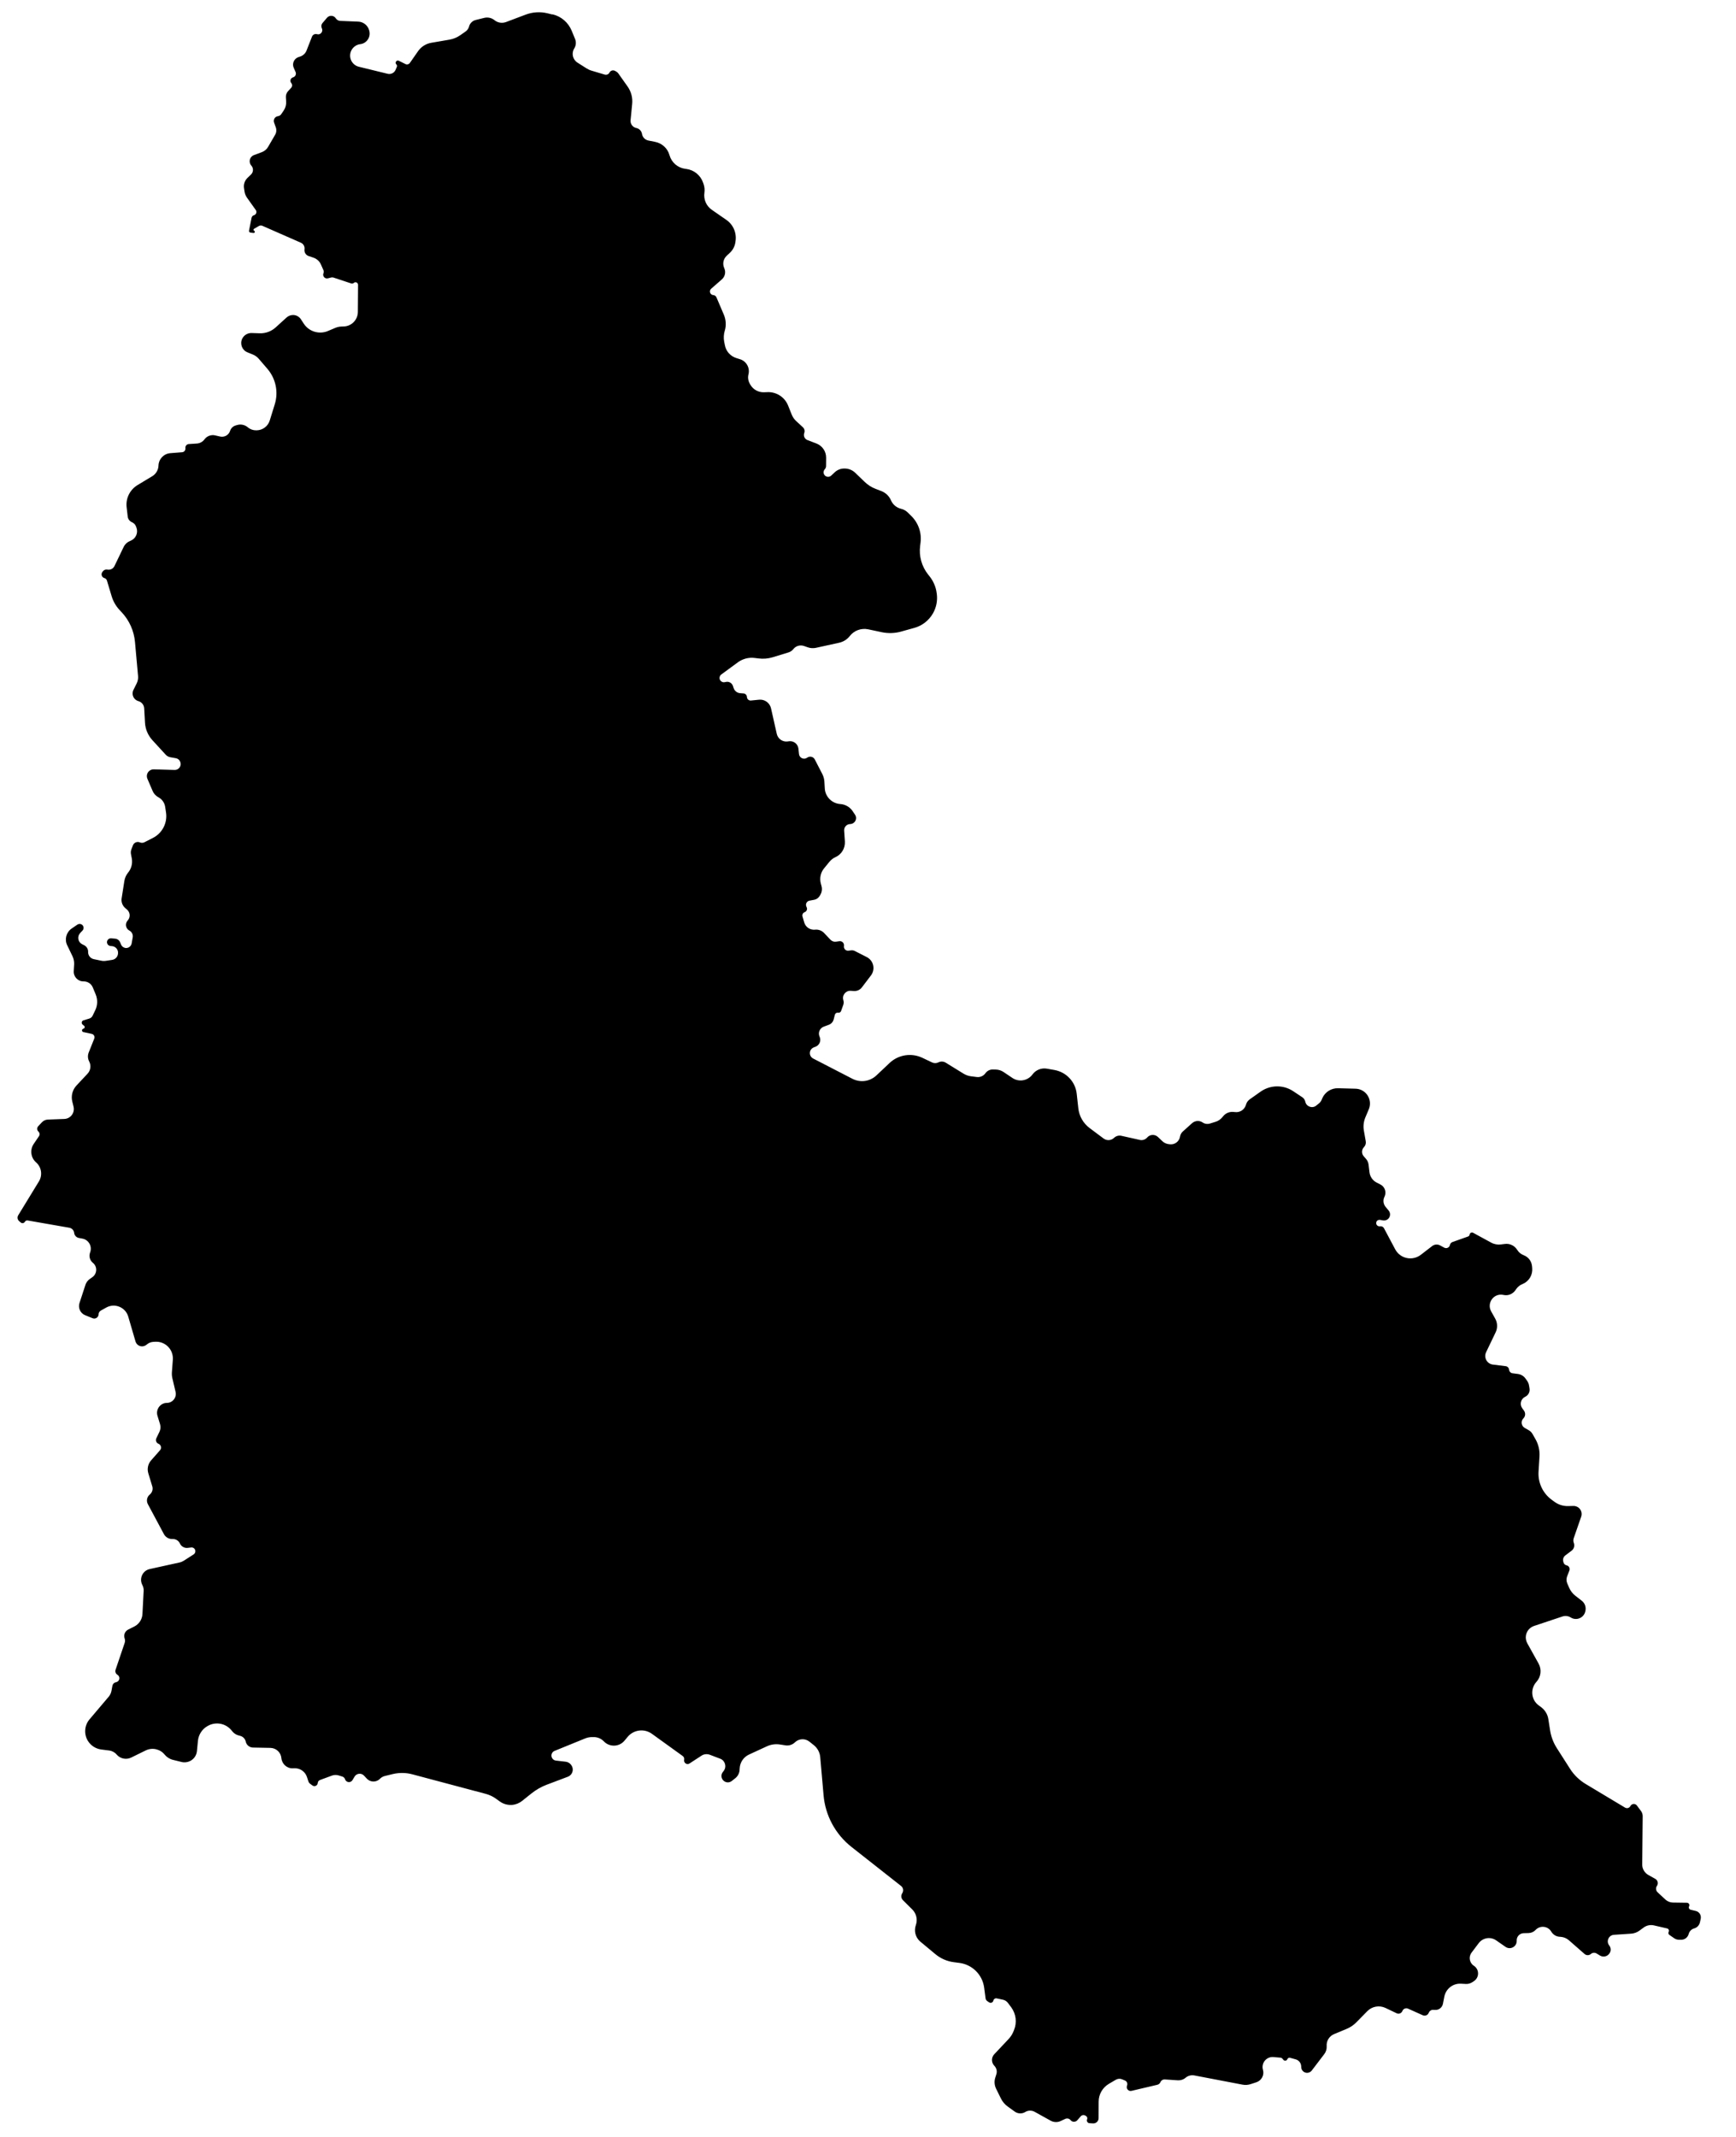 <!-- Generated by IcoMoon.io -->
<svg version="1.1" xmlns="http://www.w3.org/2000/svg" width="26" height="32" viewBox="0 0 26 32">
<path d="M8.277 0.215c0.129 0.031 0.234 0.122 0.285 0.245l0.051 0.124c0.019 0.046 0.014 0.099-0.012 0.141-0.046 0.072-0.024 0.167 0.048 0.213l0.134 0.085c0.024 0.015 0.049 0.027 0.076 0.035l0.198 0.059c0.028 0.008 0.058-0.004 0.071-0.030 0.016-0.031 0.054-0.042 0.084-0.025l0.020 0.011c0.010 0.006 0.019 0.014 0.026 0.023l0.141 0.199c0.053 0.075 0.078 0.167 0.069 0.259l-0.024 0.247c-0.005 0.055 0.032 0.105 0.086 0.116 0.043 0.009 0.076 0.042 0.085 0.086l0.001 0.007c0.009 0.047 0.046 0.084 0.093 0.094l0.105 0.021c0.102 0.021 0.184 0.096 0.212 0.196l0.001 0.003c0.031 0.109 0.123 0.189 0.235 0.204l0.017 0.002c0.116 0.015 0.213 0.095 0.251 0.205l0.008 0.023c0.014 0.041 0.018 0.085 0.012 0.127-0.015 0.1 0.028 0.2 0.111 0.257l0.218 0.151c0.103 0.071 0.156 0.195 0.137 0.319l-0.003 0.021c-0.009 0.057-0.037 0.11-0.079 0.15l-0.052 0.049c-0.048 0.046-0.063 0.116-0.037 0.178l0.004 0.010c0.024 0.057 0.009 0.123-0.038 0.164l-0.159 0.139c-0.037 0.032-0.017 0.093 0.032 0.096 0.020 0.002 0.038 0.014 0.046 0.033l0.111 0.26c0.032 0.076 0.038 0.161 0.014 0.24l-0.001 0.003c-0.015 0.052-0.018 0.108-0.008 0.161l0.011 0.055c0.017 0.090 0.083 0.163 0.171 0.191l0.055 0.017c0.096 0.030 0.151 0.129 0.127 0.226-0.012 0.047-0.005 0.097 0.019 0.14l0.008 0.014c0.042 0.074 0.121 0.118 0.206 0.115l0.054-0.002c0.134-0.004 0.256 0.076 0.306 0.2l0.054 0.135c0.015 0.038 0.039 0.073 0.070 0.101l0.097 0.089c0.024 0.022 0.033 0.057 0.021 0.088-0.015 0.042 0.006 0.089 0.048 0.105l0.134 0.051c0.089 0.034 0.147 0.119 0.146 0.214l-0.001 0.123c-0 0.017-0.006 0.033-0.016 0.045l-0.006 0.007c-0.032 0.040-0.011 0.099 0.039 0.109 0.022 0.004 0.044-0.002 0.060-0.017l0.052-0.049c0.038-0.036 0.089-0.057 0.141-0.057h0.009c0.059 0 0.115 0.023 0.158 0.064l0.141 0.136c0.047 0.045 0.102 0.081 0.163 0.104l0.088 0.034c0.061 0.024 0.111 0.070 0.139 0.129l0.007 0.015c0.028 0.061 0.083 0.105 0.148 0.121 0.038 0.009 0.073 0.028 0.101 0.056l0.049 0.048c0.108 0.104 0.161 0.253 0.142 0.402l-0.006 0.049c-0.020 0.154 0.024 0.31 0.121 0.431l0.020 0.025c0.058 0.073 0.096 0.161 0.107 0.254l0.002 0.013c0.012 0.1-0.008 0.201-0.058 0.288-0.061 0.107-0.162 0.186-0.281 0.218l-0.197 0.055c-0.094 0.026-0.193 0.029-0.289 0.009l-0.202-0.043c-0.104-0.022-0.212 0.017-0.277 0.101-0.040 0.051-0.096 0.086-0.16 0.1l-0.346 0.076c-0.041 0.009-0.084 0.006-0.124-0.008l-0.054-0.019c-0.059-0.021-0.124-0.002-0.162 0.047-0.018 0.023-0.043 0.040-0.072 0.049l-0.239 0.073c-0.067 0.020-0.138 0.026-0.208 0.017l-0.058-0.007c-0.089-0.012-0.18 0.012-0.253 0.065l-0.248 0.182c-0.030 0.022-0.035 0.066-0.011 0.094 0.016 0.018 0.040 0.027 0.064 0.021l0.015-0.003c0.045-0.011 0.091 0.015 0.106 0.059l0.011 0.033c0.014 0.043 0.053 0.073 0.097 0.076l0.051 0.004c0.028 0.002 0.050 0.025 0.051 0.053 0.001 0.032 0.029 0.057 0.061 0.053l0.12-0.012c0.084-0.009 0.162 0.047 0.18 0.13l0.086 0.382c0.017 0.074 0.087 0.123 0.162 0.113l0.022-0.003c0.069-0.009 0.132 0.041 0.14 0.11l0.009 0.083c0.007 0.059 0.075 0.088 0.122 0.053 0.038-0.028 0.092-0.016 0.114 0.026l0.113 0.219c0.018 0.036 0.029 0.075 0.031 0.115l0.006 0.101c0.007 0.125 0.108 0.225 0.232 0.233 0.074 0.005 0.143 0.044 0.184 0.105l0.037 0.055c0.014 0.021 0.019 0.046 0.013 0.070-0.009 0.040-0.045 0.069-0.086 0.070-0.052 0.001-0.093 0.045-0.090 0.097l0.011 0.164c0.006 0.1-0.050 0.194-0.142 0.235-0.034 0.015-0.064 0.038-0.088 0.067l-0.081 0.099c-0.053 0.064-0.071 0.15-0.049 0.23l0.010 0.037c0.013 0.046 0.005 0.094-0.020 0.134l-0.011 0.018c-0.018 0.028-0.047 0.047-0.079 0.053l-0.070 0.013c-0.041 0.007-0.064 0.051-0.047 0.089l0.005 0.011c0.013 0.028-0.001 0.061-0.030 0.072-0.026 0.009-0.041 0.038-0.033 0.065l0.026 0.089c0.020 0.069 0.085 0.114 0.157 0.109l0.010-0.001c0.049-0.004 0.097 0.015 0.131 0.051l0.095 0.1c0.022 0.023 0.053 0.034 0.084 0.029l0.049-0.007c0.041-0.006 0.076 0.030 0.069 0.071s0.027 0.077 0.069 0.071l0.039-0.005c0.018-0.002 0.037 0.001 0.053 0.009l0.181 0.092c0.047 0.024 0.082 0.068 0.095 0.12 0.013 0.054 0.001 0.11-0.032 0.154l-0.136 0.179c-0.028 0.038-0.074 0.058-0.121 0.055l-0.046-0.003c-0.076-0.006-0.134 0.068-0.111 0.14 0.007 0.023 0.007 0.047-0.001 0.070l-0.033 0.092c-0.007 0.019-0.026 0.030-0.046 0.026-0.021-0.004-0.041 0.009-0.047 0.030l-0.018 0.070c-0.010 0.038-0.037 0.068-0.074 0.081l-0.075 0.028c-0.060 0.022-0.089 0.092-0.062 0.15s-0.001 0.127-0.060 0.15l-0.027 0.010c-0.028 0.011-0.050 0.035-0.056 0.065-0.010 0.041 0.010 0.083 0.047 0.102l0.587 0.303c0.054 0.028 0.116 0.040 0.177 0.034 0.068-0.007 0.133-0.037 0.183-0.084l0.197-0.186c0.132-0.125 0.327-0.155 0.491-0.078l0.145 0.069c0.031 0.015 0.067 0.014 0.097-0.001 0.034-0.017 0.075-0.015 0.108 0.005l0.266 0.164c0.034 0.021 0.073 0.035 0.113 0.040l0.088 0.011c0.049 0.006 0.098-0.016 0.127-0.056 0.026-0.037 0.068-0.058 0.112-0.057l0.043 0.001c0.041 0.001 0.082 0.013 0.116 0.036l0.134 0.090c0.098 0.066 0.231 0.042 0.301-0.053 0.050-0.068 0.134-0.101 0.217-0.086l0.113 0.020c0.177 0.032 0.313 0.177 0.332 0.356l0.024 0.217c0.013 0.118 0.074 0.225 0.169 0.296l0.21 0.157c0.047 0.035 0.113 0.031 0.156-0.010 0.029-0.028 0.070-0.040 0.11-0.031l0.277 0.062c0.040 0.009 0.082-0.005 0.109-0.036 0.042-0.049 0.115-0.052 0.162-0.008l0.066 0.063c0.024 0.023 0.055 0.038 0.088 0.043l0.021 0.003c0.074 0.010 0.142-0.040 0.155-0.113 0.005-0.031 0.020-0.059 0.043-0.079l0.138-0.124c0.044-0.039 0.109-0.044 0.157-0.011 0.032 0.022 0.072 0.028 0.109 0.017l0.084-0.026c0.040-0.012 0.076-0.036 0.103-0.069l0.013-0.016c0.038-0.046 0.097-0.070 0.157-0.063l0.021 0.002c0.074 0.009 0.143-0.038 0.163-0.11 0.009-0.034 0.030-0.063 0.059-0.083l0.16-0.113c0.085-0.060 0.188-0.087 0.291-0.077 0.071 0.007 0.138 0.031 0.197 0.070l0.137 0.091c0.023 0.015 0.038 0.039 0.044 0.065 0.015 0.075 0.105 0.108 0.164 0.060l0.042-0.034c0.017-0.014 0.030-0.031 0.038-0.050l0.011-0.026c0.041-0.094 0.135-0.153 0.237-0.15l0.262 0.007c0.027 0.001 0.054 0.006 0.079 0.017 0.113 0.047 0.166 0.177 0.119 0.29l-0.052 0.123c-0.026 0.063-0.034 0.131-0.022 0.198l0.028 0.159c0.006 0.032-0.004 0.064-0.027 0.088-0.037 0.038-0.038 0.098-0.003 0.137l0.034 0.039c0.021 0.024 0.034 0.053 0.038 0.085l0.014 0.116c0.008 0.066 0.049 0.124 0.108 0.154l0.055 0.028c0.068 0.034 0.095 0.117 0.061 0.185-0.024 0.048-0.018 0.107 0.016 0.149l0.048 0.058c0.017 0.021 0.024 0.049 0.018 0.076-0.010 0.048-0.056 0.078-0.104 0.070l-0.045-0.008c-0.020-0.003-0.040 0.006-0.050 0.023-0.020 0.034 0.006 0.076 0.045 0.074l0.012-0.001c0.022-0.002 0.043 0.010 0.053 0.029l0.168 0.316c0.029 0.054 0.076 0.096 0.132 0.118 0.084 0.033 0.179 0.020 0.251-0.035l0.171-0.132c0.034-0.026 0.081-0.030 0.119-0.009l0.061 0.033c0.035 0.019 0.078-0.001 0.086-0.040 0.004-0.020 0.018-0.037 0.038-0.044l0.234-0.083c0.012-0.004 0.021-0.016 0.023-0.029 0.003-0.024 0.029-0.038 0.051-0.027l0.272 0.148c0.045 0.025 0.097 0.034 0.148 0.027l0.056-0.007c0.074-0.010 0.147 0.025 0.186 0.089 0.022 0.036 0.056 0.064 0.096 0.079 0.069 0.026 0.117 0.088 0.125 0.161l0.003 0.030c0.010 0.103-0.047 0.2-0.142 0.24l-0.006 0.002c-0.036 0.015-0.067 0.040-0.090 0.072l-0.017 0.024c-0.040 0.055-0.108 0.081-0.175 0.066-0.142-0.033-0.255 0.118-0.185 0.246l0.061 0.109c0.035 0.063 0.038 0.14 0.006 0.206l-0.143 0.298c-0.016 0.034-0.017 0.072-0.002 0.106 0.018 0.042 0.057 0.072 0.103 0.078l0.193 0.024c0.027 0.003 0.048 0.025 0.051 0.053s0.023 0.049 0.050 0.053l0.083 0.011c0.045 0.006 0.085 0.030 0.111 0.066l0.025 0.035c0.016 0.022 0.026 0.047 0.030 0.074l0.007 0.043c0.008 0.051-0.018 0.101-0.065 0.123-0.065 0.031-0.087 0.113-0.044 0.172l0.026 0.036c0.026 0.036 0.022 0.085-0.009 0.116-0.042 0.042-0.032 0.112 0.019 0.142l0.063 0.036c0.023 0.013 0.041 0.032 0.054 0.054l0.044 0.077c0.046 0.080 0.067 0.171 0.061 0.263l-0.014 0.227c-0.010 0.163 0.063 0.32 0.195 0.418l0.041 0.030c0.060 0.045 0.133 0.068 0.208 0.066l0.078-0.002c0.028-0.001 0.056 0.009 0.078 0.026 0.040 0.032 0.055 0.086 0.039 0.134l-0.112 0.323c-0.008 0.023-0.008 0.048 0.001 0.070 0.016 0.043 0.003 0.091-0.034 0.118l-0.093 0.070c-0.027 0.021-0.040 0.056-0.031 0.089l0.004 0.016c0.006 0.022 0.023 0.038 0.045 0.043 0.035 0.007 0.056 0.044 0.043 0.078l-0.034 0.088c-0.013 0.034-0.012 0.071 0.002 0.104l0.028 0.065c0.021 0.048 0.053 0.090 0.095 0.122l0.095 0.074c0.046 0.036 0.067 0.096 0.054 0.153l-0.002 0.008c-0.023 0.097-0.134 0.142-0.218 0.089-0.037-0.023-0.082-0.029-0.123-0.015l-0.426 0.142c-0.062 0.021-0.108 0.073-0.121 0.137-0.008 0.042-0.001 0.085 0.020 0.123l0.168 0.302c0.050 0.090 0.037 0.201-0.032 0.276-0.095 0.105-0.079 0.269 0.035 0.352l0.034 0.025c0.059 0.043 0.099 0.108 0.11 0.181l0.026 0.167c0.015 0.094 0.049 0.185 0.1 0.265l0.2 0.313c0.059 0.092 0.139 0.169 0.232 0.225l0.59 0.354c0.029 0.017 0.065 0.007 0.081-0.023 0.020-0.038 0.072-0.042 0.097-0.008l0.062 0.083c0.016 0.022 0.025 0.048 0.025 0.075l-0.007 0.724c-0.001 0.066 0.035 0.127 0.093 0.159l0.102 0.057c0.038 0.021 0.050 0.070 0.025 0.106-0.021 0.030-0.016 0.071 0.011 0.096l0.116 0.108c0.030 0.028 0.070 0.044 0.111 0.045l0.212 0.003c0.027 0.001 0.044 0.029 0.032 0.053-0.011 0.021 0.001 0.047 0.024 0.052l0.077 0.018c0.052 0.013 0.084 0.064 0.073 0.117l-0.012 0.054c-0.010 0.043-0.042 0.078-0.085 0.090l-0.003 0.001c-0.039 0.011-0.070 0.043-0.080 0.082-0.013 0.051-0.059 0.087-0.111 0.087h-0.033c-0.027 0-0.053-0.008-0.074-0.023l-0.072-0.050c-0.015-0.010-0.019-0.030-0.010-0.045 0.011-0.020 0-0.045-0.022-0.051l-0.199-0.046c-0.053-0.012-0.108-0.001-0.152 0.031l-0.067 0.049c-0.036 0.026-0.078 0.041-0.122 0.044l-0.257 0.017c-0.080 0.005-0.121 0.098-0.071 0.16 0.026 0.033 0.029 0.079 0.006 0.114l-0.002 0.003c-0.031 0.049-0.095 0.063-0.144 0.033l-0.049-0.030c-0.027-0.017-0.062-0.014-0.086 0.007-0.027 0.024-0.068 0.024-0.095 0l-0.234-0.205c-0.033-0.029-0.075-0.047-0.118-0.051l-0.026-0.002c-0.048-0.004-0.091-0.031-0.117-0.071l-0.006-0.010c-0.052-0.081-0.166-0.091-0.232-0.021-0.027 0.029-0.065 0.046-0.105 0.047l-0.074 0.002c-0.060 0.001-0.107 0.052-0.104 0.112 0.004 0.088-0.094 0.143-0.167 0.093l-0.141-0.098c-0.084-0.058-0.199-0.040-0.261 0.042l-0.107 0.142c-0.048 0.063-0.032 0.154 0.035 0.197 0.083 0.054 0.083 0.176-0 0.23l-0.026 0.017c-0.028 0.018-0.060 0.026-0.092 0.025l-0.077-0.004c-0.12-0.006-0.225 0.077-0.248 0.195l-0.021 0.107c-0.011 0.054-0.059 0.093-0.114 0.091l-0.034-0.001c-0.029-0.001-0.054 0.017-0.064 0.043-0.013 0.036-0.054 0.053-0.089 0.038l-0.221-0.099c-0.033-0.015-0.072 0.001-0.085 0.035s-0.053 0.050-0.086 0.034l-0.168-0.080c-0.091-0.043-0.2-0.024-0.271 0.048l-0.163 0.166c-0.043 0.044-0.095 0.079-0.152 0.102l-0.183 0.076c-0.072 0.030-0.117 0.102-0.111 0.179 0.003 0.044-0.010 0.087-0.037 0.122l-0.186 0.244c-0.021 0.027-0.055 0.040-0.089 0.033-0.038-0.008-0.067-0.041-0.069-0.081l-0.001-0.018c-0.003-0.048-0.036-0.088-0.082-0.101l-0.084-0.023c-0.017-0.005-0.035 0.005-0.041 0.021-0.009 0.025-0.043 0.030-0.060 0.009l-0.011-0.014c-0.007-0.010-0.019-0.016-0.031-0.018l-0.105-0.009c-0.106-0.010-0.188 0.090-0.158 0.192 0.022 0.078-0.021 0.159-0.098 0.185l-0.086 0.028c-0.040 0.013-0.082 0.016-0.122 0.008l-0.722-0.138c-0.047-0.009-0.095 0.004-0.132 0.035-0.031 0.027-0.072 0.040-0.113 0.038l-0.196-0.013c-0.029-0.002-0.056 0.014-0.067 0.041-0.009 0.020-0.026 0.034-0.047 0.039l-0.386 0.091c-0.046 0.011-0.085-0.035-0.067-0.079 0.012-0.030-0.002-0.064-0.031-0.076l-0.043-0.018c-0.030-0.013-0.064-0.010-0.093 0.006l-0.104 0.061c-0.095 0.056-0.154 0.157-0.154 0.267l-0.001 0.248c-0 0.046-0.039 0.081-0.084 0.078l-0.053-0.003c-0.028-0.002-0.046-0.031-0.035-0.057 0.008-0.019 0.001-0.041-0.017-0.051l-0.010-0.006c-0.022-0.013-0.051-0.009-0.068 0.011l-0.052 0.059c-0.027 0.031-0.076 0.030-0.101-0.002-0.019-0.024-0.052-0.031-0.080-0.018l-0.069 0.032c-0.047 0.022-0.102 0.020-0.148-0.005l-0.24-0.133c-0.045-0.025-0.099-0.024-0.142 0.003-0.048 0.029-0.11 0.027-0.156-0.006l-0.103-0.074c-0.045-0.032-0.082-0.075-0.106-0.125l-0.071-0.144c-0.025-0.051-0.030-0.11-0.013-0.164l0.017-0.054c0.014-0.044 0.002-0.092-0.030-0.125-0.047-0.048-0.048-0.125-0.001-0.174l0.212-0.225c0.032-0.034 0.058-0.073 0.075-0.116l0.008-0.020c0.047-0.113 0.031-0.243-0.042-0.342l-0.048-0.064c-0.019-0.026-0.047-0.044-0.079-0.050l-0.090-0.019c-0.023-0.005-0.045 0.010-0.050 0.033-0.006 0.030-0.040 0.043-0.065 0.026l-0.026-0.018c-0.015-0.010-0.024-0.026-0.026-0.043l-0.021-0.16c-0.026-0.193-0.178-0.344-0.37-0.369l-0.084-0.011c-0.102-0.013-0.198-0.055-0.276-0.12l-0.226-0.188-0.012-0.011c-0.063-0.061-0.084-0.153-0.055-0.236s0.008-0.174-0.054-0.235l-0.139-0.138c-0.028-0.028-0.032-0.071-0.011-0.104 0.024-0.036 0.016-0.084-0.018-0.11l-0.742-0.584c-0.24-0.189-0.392-0.47-0.418-0.774l-0.050-0.571c-0.006-0.070-0.041-0.135-0.096-0.179l-0.065-0.052c-0.065-0.052-0.158-0.048-0.218 0.010-0.037 0.036-0.089 0.053-0.14 0.045l-0.085-0.013c-0.066-0.010-0.133-0.001-0.194 0.027l-0.269 0.124c-0.080 0.037-0.133 0.114-0.139 0.202l-0.002 0.029c-0.003 0.048-0.026 0.093-0.064 0.123l-0.052 0.041c-0.037 0.030-0.089 0.028-0.124-0.004-0.037-0.034-0.042-0.090-0.011-0.129l0.013-0.017c0.048-0.063 0.022-0.155-0.052-0.183l-0.155-0.059c-0.042-0.016-0.089-0.011-0.126 0.014l-0.178 0.116c-0.040 0.026-0.091-0.009-0.081-0.056 0.005-0.021-0.004-0.042-0.021-0.055l-0.462-0.333c-0.115-0.083-0.275-0.062-0.365 0.048l-0.044 0.053c-0.079 0.097-0.225 0.102-0.311 0.012-0.039-0.041-0.093-0.064-0.15-0.064h-0.027c-0.035 0-0.070 0.007-0.102 0.020l-0.459 0.187c-0.038 0.015-0.056 0.058-0.042 0.096 0.010 0.027 0.034 0.046 0.062 0.049l0.147 0.017c0.032 0.004 0.061 0.020 0.080 0.046l0.002 0.003c0.027 0.035 0.031 0.081 0.012 0.12-0.013 0.026-0.035 0.046-0.062 0.056l-0.315 0.119c-0.083 0.031-0.161 0.076-0.231 0.132l-0.139 0.111c-0.044 0.035-0.097 0.056-0.153 0.060-0.064 0.004-0.128-0.014-0.18-0.051l-0.058-0.042c-0.047-0.034-0.099-0.058-0.155-0.073l-1.097-0.292c-0.096-0.026-0.197-0.027-0.294-0.004l-0.119 0.029c-0.025 0.006-0.049 0.019-0.068 0.037l-0.008 0.008c-0.055 0.052-0.141 0.050-0.193-0.005l-0.043-0.046c-0.040-0.043-0.111-0.035-0.141 0.015l-0.031 0.052c-0.027 0.046-0.096 0.038-0.112-0.013-0.006-0.019-0.021-0.034-0.041-0.040l-0.052-0.016c-0.035-0.011-0.072-0.010-0.106 0.003l-0.176 0.065c-0.019 0.007-0.032 0.024-0.033 0.044-0.003 0.040-0.048 0.061-0.080 0.038l-0.034-0.025c-0.013-0.009-0.022-0.022-0.027-0.037l-0.021-0.065c-0.027-0.081-0.103-0.134-0.188-0.131l-0.021 0.001c-0.090 0.004-0.166-0.064-0.174-0.153-0.008-0.085-0.078-0.151-0.164-0.153l-0.262-0.005c-0.052-0.001-0.097-0.038-0.108-0.089-0.009-0.041-0.039-0.073-0.079-0.085l-0.033-0.009c-0.032-0.009-0.061-0.028-0.083-0.053l-0.022-0.026c-0.088-0.104-0.238-0.129-0.355-0.060l-0.004 0.002c-0.079 0.046-0.131 0.128-0.14 0.219l-0.015 0.154c-0.006 0.063-0.044 0.119-0.101 0.148-0.040 0.020-0.086 0.026-0.129 0.015l-0.13-0.032c-0.049-0.012-0.092-0.040-0.124-0.079-0.069-0.084-0.186-0.109-0.283-0.062l-0.218 0.107c-0.074 0.036-0.163 0.018-0.217-0.045-0.029-0.034-0.070-0.056-0.114-0.061l-0.118-0.015c-0.083-0.011-0.157-0.059-0.201-0.132-0.060-0.101-0.050-0.229 0.026-0.319l0.288-0.34c0.021-0.025 0.035-0.055 0.041-0.087l0.014-0.076c0.005-0.025 0.023-0.046 0.048-0.052l0.010-0.002c0.053-0.014 0.063-0.084 0.016-0.112-0.025-0.015-0.036-0.045-0.027-0.073l0.136-0.401c0.008-0.023 0.008-0.048-0-0.070-0.018-0.051 0.005-0.108 0.054-0.132l0.090-0.045c0.072-0.036 0.119-0.107 0.123-0.188l0.018-0.346c0.002-0.030-0.005-0.060-0.019-0.087-0.052-0.097 0.003-0.217 0.11-0.24l0.445-0.098c0.024-0.005 0.046-0.015 0.067-0.028l0.145-0.093c0.029-0.019 0.035-0.059 0.013-0.085-0.012-0.014-0.031-0.022-0.050-0.019l-0.051 0.006c-0.049 0.006-0.097-0.021-0.117-0.066-0.019-0.041-0.060-0.067-0.105-0.067h-0.014c-0.050 0-0.096-0.028-0.12-0.072l-0.241-0.45c-0.026-0.049-0.014-0.109 0.029-0.144 0.036-0.030 0.051-0.078 0.037-0.123l-0.059-0.194c-0.021-0.068-0.005-0.142 0.042-0.195l0.133-0.151c0.028-0.032 0.016-0.081-0.023-0.097-0.033-0.013-0.047-0.051-0.032-0.083l0.046-0.095c0.018-0.037 0.021-0.078 0.009-0.117l-0.038-0.124c-0.017-0.054-0.001-0.114 0.041-0.153l0.004-0.004c0.025-0.023 0.059-0.036 0.093-0.036 0.088 0.001 0.153-0.081 0.133-0.166l-0.048-0.203c-0.007-0.030-0.009-0.060-0.007-0.090l0.014-0.188c0.011-0.151-0.112-0.277-0.263-0.269l-0.031 0.002c-0.030 0.002-0.058 0.012-0.082 0.029l-0.024 0.018c-0.031 0.023-0.073 0.027-0.108 0.009-0.025-0.013-0.043-0.035-0.051-0.062l-0.109-0.373c-0.041-0.14-0.202-0.206-0.329-0.135l-0.081 0.045c-0.020 0.011-0.033 0.033-0.034 0.056-0.001 0.046-0.048 0.077-0.090 0.059l-0.111-0.045c-0.072-0.029-0.109-0.109-0.085-0.183l0.089-0.272c0.011-0.035 0.034-0.065 0.064-0.087l0.040-0.028c0.073-0.052 0.077-0.159 0.007-0.215-0.044-0.036-0.061-0.095-0.043-0.149l0.004-0.012c0.030-0.089-0.025-0.184-0.117-0.201l-0.053-0.010c-0.038-0.007-0.067-0.038-0.071-0.076s-0.033-0.070-0.072-0.077l-0.624-0.109c-0.017-0.003-0.034 0.005-0.042 0.020-0.013 0.022-0.042 0.027-0.061 0.011l-0.025-0.021c-0.025-0.022-0.031-0.058-0.014-0.087l0.311-0.509c0.055-0.091 0.039-0.208-0.039-0.28l-0.008-0.007c-0.077-0.071-0.090-0.188-0.031-0.274l0.078-0.115c0.015-0.022 0.011-0.052-0.009-0.070-0.022-0.020-0.024-0.055-0.004-0.077l0.056-0.060c0.024-0.026 0.057-0.041 0.092-0.042l0.244-0.009c0.027-0.001 0.054-0.009 0.076-0.024 0.053-0.035 0.078-0.099 0.063-0.16l-0.019-0.077c-0.021-0.086 0.003-0.176 0.064-0.241l0.164-0.175c0.047-0.050 0.057-0.124 0.025-0.184-0.022-0.042-0.024-0.090-0.007-0.134l0.083-0.208c0.012-0.030-0.006-0.065-0.038-0.071l-0.125-0.027c-0.027-0.006-0.027-0.044 0-0.050 0.021-0.005 0.027-0.032 0.010-0.045l-0.020-0.016c-0.024-0.019-0.017-0.057 0.012-0.065l0.086-0.026c0.023-0.007 0.041-0.023 0.051-0.044l0.039-0.081c0.036-0.074 0.038-0.16 0.007-0.236l-0.044-0.106c-0.023-0.055-0.077-0.091-0.137-0.090-0.085 0.002-0.153-0.069-0.148-0.154l0.006-0.101c0.002-0.041-0.006-0.081-0.023-0.118l-0.081-0.168c-0.043-0.088-0.015-0.194 0.066-0.25l0.086-0.059c0.022-0.015 0.050-0.014 0.071 0.002 0.027 0.022 0.030 0.062 0.006 0.087l-0.035 0.037c-0.048 0.052-0.034 0.135 0.029 0.167l0.032 0.016c0.037 0.019 0.060 0.058 0.058 0.099-0.002 0.052 0.034 0.098 0.085 0.109l0.111 0.023c0.023 0.005 0.048 0.006 0.071 0.002l0.093-0.014c0.055-0.008 0.093-0.058 0.088-0.113l-0-0.005c-0.005-0.047-0.043-0.084-0.090-0.088l-0.022-0.002c-0.020-0.002-0.038-0.013-0.047-0.031-0.021-0.040 0.011-0.088 0.057-0.084l0.058 0.005c0.034 0.003 0.063 0.024 0.076 0.056l0.014 0.033c0.012 0.029 0.040 0.049 0.071 0.051 0.042 0.003 0.079-0.027 0.087-0.068l0.016-0.092c0.007-0.041-0.013-0.082-0.050-0.101-0.053-0.028-0.068-0.097-0.031-0.144l0.012-0.015c0.036-0.046 0.030-0.112-0.013-0.152l-0.033-0.029c-0.040-0.036-0.059-0.089-0.051-0.142l0.041-0.261c0.007-0.046 0.027-0.089 0.056-0.125 0.049-0.059 0.069-0.137 0.055-0.213l-0.012-0.063c-0.005-0.025-0.002-0.051 0.007-0.075l0.022-0.057c0.016-0.042 0.064-0.062 0.105-0.044 0.022 0.009 0.046 0.008 0.067-0.002l0.129-0.066c0.139-0.071 0.218-0.224 0.195-0.379l-0.013-0.086c-0.009-0.061-0.047-0.114-0.101-0.143-0.039-0.021-0.070-0.054-0.087-0.095l-0.078-0.182c-0.009-0.022-0.011-0.046-0.004-0.069 0.013-0.044 0.054-0.073 0.099-0.072l0.312 0.009c0.025 0.001 0.049-0.009 0.066-0.027 0.050-0.051 0.022-0.137-0.048-0.149l-0.079-0.014c-0.029-0.005-0.055-0.019-0.074-0.041l-0.199-0.217c-0.065-0.072-0.104-0.164-0.109-0.26l-0.012-0.215c-0.003-0.051-0.038-0.094-0.087-0.108-0.072-0.020-0.108-0.101-0.074-0.168l0.048-0.096c0.017-0.035 0.025-0.073 0.021-0.112l-0.046-0.51c-0.015-0.165-0.084-0.321-0.197-0.442l-0.037-0.040c-0.053-0.057-0.092-0.126-0.115-0.201l-0.071-0.236c-0.006-0.019-0.020-0.033-0.039-0.038-0.038-0.011-0.053-0.056-0.031-0.088l0.008-0.011c0.014-0.020 0.038-0.031 0.062-0.028l0.016 0.002c0.040 0.004 0.078-0.017 0.096-0.053l0.139-0.289c0.018-0.038 0.050-0.068 0.089-0.085l0.018-0.008c0.075-0.032 0.112-0.117 0.084-0.194l-0.007-0.019c-0.010-0.028-0.032-0.050-0.059-0.062-0.036-0.015-0.061-0.048-0.065-0.086l-0.016-0.138c-0.016-0.133 0.048-0.263 0.163-0.333l0.221-0.133c0.056-0.034 0.091-0.094 0.093-0.159 0.003-0.098 0.080-0.179 0.178-0.186l0.176-0.014c0.031-0.002 0.053-0.030 0.049-0.061s0.019-0.059 0.050-0.061l0.121-0.008c0.046-0.003 0.088-0.026 0.115-0.063 0.037-0.050 0.1-0.073 0.16-0.059l0.073 0.017c0.064 0.015 0.13-0.021 0.15-0.084 0.013-0.040 0.044-0.070 0.084-0.082l0.021-0.006c0.054-0.016 0.113-0.005 0.157 0.031l0.007 0.006c0.035 0.028 0.078 0.043 0.123 0.042l0.008-0c0.089-0.002 0.167-0.061 0.194-0.146l0.075-0.242c0.058-0.185 0.016-0.386-0.11-0.533l-0.129-0.15c-0.024-0.028-0.054-0.050-0.089-0.064l-0.081-0.033c-0.080-0.033-0.116-0.126-0.078-0.204 0.026-0.053 0.080-0.086 0.139-0.085l0.123 0.004c0.088 0.003 0.174-0.029 0.239-0.088l0.164-0.149c0.028-0.025 0.064-0.038 0.101-0.037 0.046 0.002 0.088 0.026 0.113 0.064l0.043 0.066c0.078 0.119 0.23 0.165 0.361 0.11l0.111-0.047c0.029-0.012 0.060-0.019 0.092-0.020l0.033-0.001c0.118-0.003 0.212-0.099 0.213-0.217l0.003-0.406c0-0.034-0.039-0.052-0.064-0.029-0.010 0.009-0.025 0.012-0.038 0.008l-0.262-0.087c-0.014-0.005-0.030-0.005-0.045-0.001l-0.042 0.011c-0.046 0.012-0.086-0.034-0.067-0.077 0.006-0.015 0.006-0.031-0.001-0.046l-0.038-0.086c-0.021-0.047-0.061-0.083-0.11-0.1l-0.074-0.025c-0.042-0.014-0.068-0.057-0.061-0.101 0.006-0.041-0.016-0.081-0.054-0.098l-0.576-0.253c-0.017-0.008-0.037-0.007-0.054 0.003l-0.071 0.041c-0.012 0.007-0.011 0.025 0.001 0.030 0.018 0.008 0.010 0.035-0.010 0.033l-0.047-0.006c-0.014-0.002-0.023-0.015-0.020-0.029l0.038-0.192c0.004-0.019 0.017-0.034 0.036-0.039 0.034-0.010 0.047-0.050 0.027-0.078l-0.131-0.184c-0.019-0.027-0.032-0.058-0.037-0.090l-0.008-0.053c-0.009-0.056 0.010-0.113 0.051-0.153l0.053-0.051c0.038-0.036 0.040-0.096 0.005-0.135-0.045-0.051-0.025-0.132 0.039-0.156l0.118-0.044c0.040-0.015 0.074-0.043 0.095-0.080l0.105-0.181c0.020-0.034 0.023-0.075 0.010-0.111l-0.026-0.072c-0.015-0.043 0.013-0.089 0.058-0.095 0.020-0.003 0.039-0.014 0.050-0.031l0.037-0.055c0.026-0.039 0.039-0.086 0.036-0.133l-0.004-0.063c-0.002-0.035 0.010-0.069 0.034-0.094l0.046-0.050c0.018-0.020 0.018-0.050 0.001-0.070-0.024-0.028-0.013-0.072 0.022-0.084l0.008-0.003c0.032-0.011 0.048-0.048 0.034-0.079l-0.027-0.061c-0.029-0.063 0.003-0.138 0.069-0.161l0.032-0.011c0.041-0.015 0.074-0.046 0.090-0.087l0.082-0.209c0.012-0.030 0.044-0.046 0.075-0.037 0.050 0.015 0.094-0.035 0.075-0.083l-0.005-0.012c-0.009-0.023-0.005-0.050 0.011-0.070l0.068-0.080c0.036-0.043 0.103-0.039 0.133 0.008 0.015 0.023 0.039 0.037 0.066 0.038l0.27 0.011c0.075 0.003 0.14 0.054 0.162 0.126l0.002 0.007c0.014 0.047 0.006 0.098-0.023 0.138-0.025 0.036-0.064 0.060-0.107 0.066l-0.009 0.001c-0.059 0.009-0.109 0.048-0.133 0.103-0.042 0.098 0.014 0.21 0.118 0.235l0.43 0.105c0.049 0.012 0.099-0.013 0.119-0.059l0.019-0.045c0.005-0.013 0.002-0.027-0.008-0.037-0.027-0.026 0.004-0.070 0.037-0.054l0.101 0.050c0.022 0.011 0.049 0.004 0.064-0.016l0.124-0.178c0.046-0.066 0.117-0.111 0.197-0.125l0.273-0.047c0.058-0.010 0.113-0.033 0.161-0.066l0.080-0.056c0.026-0.018 0.045-0.045 0.053-0.076 0.012-0.047 0.050-0.084 0.097-0.096l0.129-0.032c0.054-0.013 0.111-0.001 0.154 0.034 0.049 0.040 0.115 0.050 0.174 0.028l0.294-0.111c0.104-0.039 0.217-0.046 0.325-0.020l0.069 0.017z"></path>
</svg>
